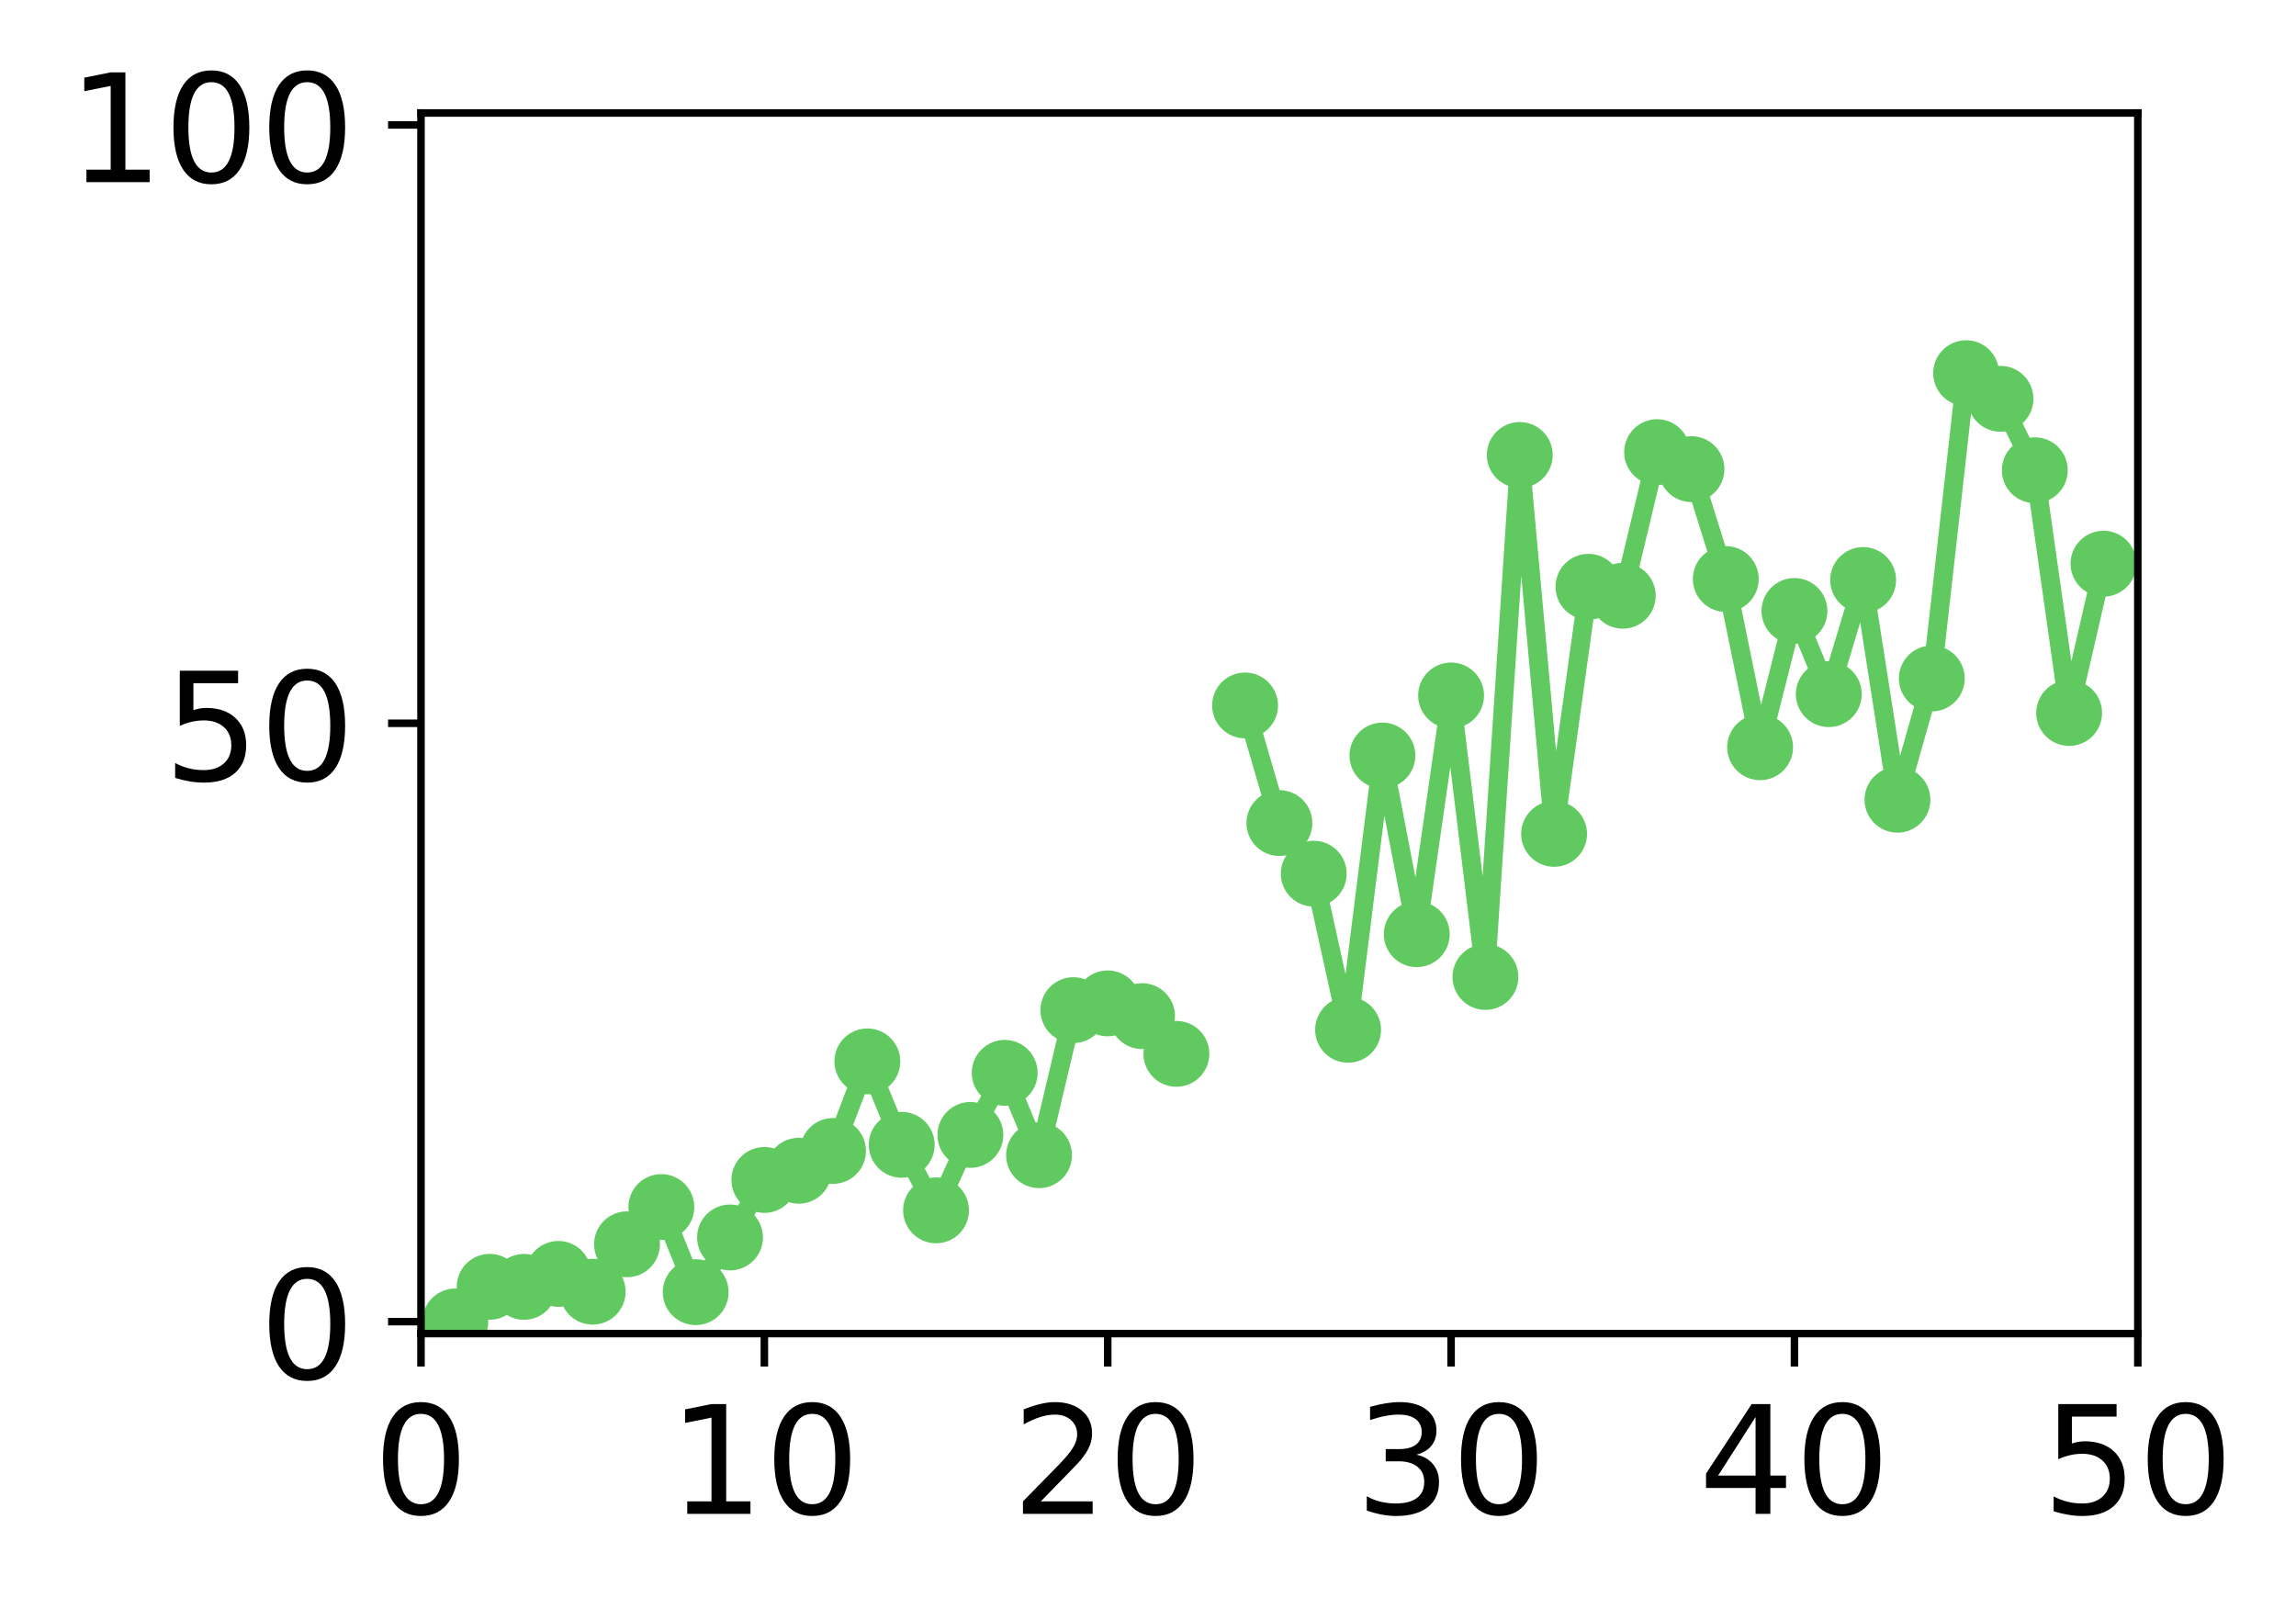 <?xml version="1.0" encoding="utf-8" standalone="no"?>
<!DOCTYPE svg PUBLIC "-//W3C//DTD SVG 1.1//EN"
  "http://www.w3.org/Graphics/SVG/1.1/DTD/svg11.dtd">
<!-- Created with matplotlib (http://matplotlib.org/) -->
<svg height="171pt" version="1.1" viewBox="0 0 244 171" width="244pt" xmlns="http://www.w3.org/2000/svg" xmlns:xlink="http://www.w3.org/1999/xlink">
 <defs>
  <style type="text/css">
*{stroke-linecap:butt;stroke-linejoin:round;}
  </style>
 </defs>
 <g id="figure_1">
  <g id="patch_1">
   <path d="M 0 171.411 
L 244.57 171.411 
L 244.57 0 
L 0 0 
z
" style="fill:#ffffff;"/>
  </g>
  <g id="axes_1">
   <g id="patch_2">
    <path d="M 44.74 141.726 
L 227.19 141.726 
L 227.19 12.007 
L 44.74 12.007 
z
" style="fill:#ffffff;"/>
   </g>
   <g id="matplotlib.axis_1">
    <g id="xtick_1">
     <g id="line2d_1">
      <defs>
       <path d="M 0 0 
L 0 3.5 
" id="mc687dcee70" style="stroke:#000000;stroke-width:0.8;"/>
      </defs>
      <g>
       <use style="stroke:#000000;stroke-width:0.8;" x="44.74" xlink:href="#mc687dcee70" y="141.726"/>
      </g>
     </g>
     <g id="text_1">
      <!-- 0 -->
      <defs>
       <path d="M 31.781 66.406 
Q 24.172 66.406 20.328 58.906 
Q 16.5 51.422 16.5 36.375 
Q 16.5 21.391 20.328 13.891 
Q 24.172 6.391 31.781 6.391 
Q 39.453 6.391 43.281 13.891 
Q 47.125 21.391 47.125 36.375 
Q 47.125 51.422 43.281 58.906 
Q 39.453 66.406 31.781 66.406 
z
M 31.781 74.219 
Q 44.047 74.219 50.516 64.516 
Q 56.984 54.828 56.984 36.375 
Q 56.984 17.969 50.516 8.266 
Q 44.047 -1.422 31.781 -1.422 
Q 19.531 -1.422 13.062 8.266 
Q 6.594 17.969 6.594 36.375 
Q 6.594 54.828 13.062 64.516 
Q 19.531 74.219 31.781 74.219 
z
" id="DejaVuSans-30"/>
      </defs>
      <g transform="translate(39.65 160.883)scale(0.16 -0.16)">
       <use xlink:href="#DejaVuSans-30"/>
      </g>
     </g>
    </g>
    <g id="xtick_2">
     <g id="line2d_2">
      <g>
       <use style="stroke:#000000;stroke-width:0.8;" x="81.23" xlink:href="#mc687dcee70" y="141.726"/>
      </g>
     </g>
     <g id="text_2">
      <!-- 10 -->
      <defs>
       <path d="M 12.406 8.297 
L 28.516 8.297 
L 28.516 63.922 
L 10.984 60.406 
L 10.984 69.391 
L 28.422 72.906 
L 38.281 72.906 
L 38.281 8.297 
L 54.391 8.297 
L 54.391 0 
L 12.406 0 
z
" id="DejaVuSans-31"/>
      </defs>
      <g transform="translate(71.05 160.883)scale(0.16 -0.16)">
       <use xlink:href="#DejaVuSans-31"/>
       <use x="63.623" xlink:href="#DejaVuSans-30"/>
      </g>
     </g>
    </g>
    <g id="xtick_3">
     <g id="line2d_3">
      <g>
       <use style="stroke:#000000;stroke-width:0.8;" x="117.72" xlink:href="#mc687dcee70" y="141.726"/>
      </g>
     </g>
     <g id="text_3">
      <!-- 20 -->
      <defs>
       <path d="M 19.188 8.297 
L 53.609 8.297 
L 53.609 0 
L 7.328 0 
L 7.328 8.297 
Q 12.938 14.109 22.625 23.891 
Q 32.328 33.688 34.812 36.531 
Q 39.547 41.844 41.422 45.531 
Q 43.312 49.219 43.312 52.781 
Q 43.312 58.594 39.234 62.25 
Q 35.156 65.922 28.609 65.922 
Q 23.969 65.922 18.812 64.312 
Q 13.672 62.703 7.812 59.422 
L 7.812 69.391 
Q 13.766 71.781 18.938 73 
Q 24.125 74.219 28.422 74.219 
Q 39.75 74.219 46.484 68.547 
Q 53.219 62.891 53.219 53.422 
Q 53.219 48.922 51.531 44.891 
Q 49.859 40.875 45.406 35.406 
Q 44.188 33.984 37.641 27.219 
Q 31.109 20.453 19.188 8.297 
z
" id="DejaVuSans-32"/>
      </defs>
      <g transform="translate(107.54 160.883)scale(0.16 -0.16)">
       <use xlink:href="#DejaVuSans-32"/>
       <use x="63.623" xlink:href="#DejaVuSans-30"/>
      </g>
     </g>
    </g>
    <g id="xtick_4">
     <g id="line2d_4">
      <g>
       <use style="stroke:#000000;stroke-width:0.8;" x="154.21" xlink:href="#mc687dcee70" y="141.726"/>
      </g>
     </g>
     <g id="text_4">
      <!-- 30 -->
      <defs>
       <path d="M 40.578 39.312 
Q 47.656 37.797 51.625 33 
Q 55.609 28.219 55.609 21.188 
Q 55.609 10.406 48.188 4.484 
Q 40.766 -1.422 27.094 -1.422 
Q 22.516 -1.422 17.656 -0.516 
Q 12.797 0.391 7.625 2.203 
L 7.625 11.719 
Q 11.719 9.328 16.594 8.109 
Q 21.484 6.891 26.812 6.891 
Q 36.078 6.891 40.938 10.547 
Q 45.797 14.203 45.797 21.188 
Q 45.797 27.641 41.281 31.266 
Q 36.766 34.906 28.719 34.906 
L 20.219 34.906 
L 20.219 43.016 
L 29.109 43.016 
Q 36.375 43.016 40.234 45.922 
Q 44.094 48.828 44.094 54.297 
Q 44.094 59.906 40.109 62.906 
Q 36.141 65.922 28.719 65.922 
Q 24.656 65.922 20.016 65.031 
Q 15.375 64.156 9.812 62.312 
L 9.812 71.094 
Q 15.438 72.656 20.344 73.438 
Q 25.25 74.219 29.594 74.219 
Q 40.828 74.219 47.359 69.109 
Q 53.906 64.016 53.906 55.328 
Q 53.906 49.266 50.438 45.094 
Q 46.969 40.922 40.578 39.312 
z
" id="DejaVuSans-33"/>
      </defs>
      <g transform="translate(144.03 160.883)scale(0.16 -0.16)">
       <use xlink:href="#DejaVuSans-33"/>
       <use x="63.623" xlink:href="#DejaVuSans-30"/>
      </g>
     </g>
    </g>
    <g id="xtick_5">
     <g id="line2d_5">
      <g>
       <use style="stroke:#000000;stroke-width:0.8;" x="190.7" xlink:href="#mc687dcee70" y="141.726"/>
      </g>
     </g>
     <g id="text_5">
      <!-- 40 -->
      <defs>
       <path d="M 37.797 64.312 
L 12.891 25.391 
L 37.797 25.391 
z
M 35.203 72.906 
L 47.609 72.906 
L 47.609 25.391 
L 58.016 25.391 
L 58.016 17.188 
L 47.609 17.188 
L 47.609 0 
L 37.797 0 
L 37.797 17.188 
L 4.891 17.188 
L 4.891 26.703 
z
" id="DejaVuSans-34"/>
      </defs>
      <g transform="translate(180.52 160.883)scale(0.16 -0.16)">
       <use xlink:href="#DejaVuSans-34"/>
       <use x="63.623" xlink:href="#DejaVuSans-30"/>
      </g>
     </g>
    </g>
    <g id="xtick_6">
     <g id="line2d_6">
      <g>
       <use style="stroke:#000000;stroke-width:0.8;" x="227.19" xlink:href="#mc687dcee70" y="141.726"/>
      </g>
     </g>
     <g id="text_6">
      <!-- 50 -->
      <defs>
       <path d="M 10.797 72.906 
L 49.516 72.906 
L 49.516 64.594 
L 19.828 64.594 
L 19.828 46.734 
Q 21.969 47.469 24.109 47.828 
Q 26.266 48.188 28.422 48.188 
Q 40.625 48.188 47.75 41.5 
Q 54.891 34.812 54.891 23.391 
Q 54.891 11.625 47.562 5.094 
Q 40.234 -1.422 26.906 -1.422 
Q 22.312 -1.422 17.547 -0.641 
Q 12.797 0.141 7.719 1.703 
L 7.719 11.625 
Q 12.109 9.234 16.797 8.062 
Q 21.484 6.891 26.703 6.891 
Q 35.156 6.891 40.078 11.328 
Q 45.016 15.766 45.016 23.391 
Q 45.016 31 40.078 35.438 
Q 35.156 39.891 26.703 39.891 
Q 22.75 39.891 18.812 39.016 
Q 14.891 38.141 10.797 36.281 
z
" id="DejaVuSans-35"/>
      </defs>
      <g transform="translate(217.01 160.883)scale(0.16 -0.16)">
       <use xlink:href="#DejaVuSans-35"/>
       <use x="63.623" xlink:href="#DejaVuSans-30"/>
      </g>
     </g>
    </g>
   </g>
   <g id="matplotlib.axis_2">
    <g id="ytick_1">
     <g id="line2d_7">
      <defs>
       <path d="M 0 0 
L -3.5 0 
" id="m451952a127" style="stroke:#000000;stroke-width:0.8;"/>
      </defs>
      <g>
       <use style="stroke:#000000;stroke-width:0.8;" x="44.74" xlink:href="#m451952a127" y="140.454"/>
      </g>
     </g>
     <g id="text_7">
      <!-- 0 -->
      <g transform="translate(27.56 146.533)scale(0.16 -0.16)">
       <use xlink:href="#DejaVuSans-30"/>
      </g>
     </g>
    </g>
    <g id="ytick_2">
     <g id="line2d_8">
      <g>
       <use style="stroke:#000000;stroke-width:0.8;" x="44.74" xlink:href="#m451952a127" y="76.866"/>
      </g>
     </g>
     <g id="text_8">
      <!-- 50 -->
      <g transform="translate(17.38 82.945)scale(0.16 -0.16)">
       <use xlink:href="#DejaVuSans-35"/>
       <use x="63.623" xlink:href="#DejaVuSans-30"/>
      </g>
     </g>
    </g>
    <g id="ytick_3">
     <g id="line2d_9">
      <g>
       <use style="stroke:#000000;stroke-width:0.8;" x="44.74" xlink:href="#m451952a127" y="13.279"/>
      </g>
     </g>
     <g id="text_9">
      <!-- 100 -->
      <g transform="translate(7.2 19.358)scale(0.16 -0.16)">
       <use xlink:href="#DejaVuSans-31"/>
       <use x="63.623" xlink:href="#DejaVuSans-30"/>
       <use x="127.246" xlink:href="#DejaVuSans-30"/>
      </g>
     </g>
    </g>
   </g>
   <g id="line2d_10">
    <path clip-path="url(#p9000b00791)" d="M 48.389 140.433 
L 52.038 136.756 
L 55.687 136.761 
L 59.336 135.384 
L 62.985 137.273 
L 66.634 132.237 
L 70.283 128.279 
L 73.932 137.323 
L 77.581 131.51 
L 81.23 125.398 
L 84.879 124.421 
L 88.528 122.317 
L 92.177 112.798 
L 95.826 121.666 
L 99.475 128.629 
L 103.124 120.613 
L 106.773 114.016 
L 110.422 122.767 
L 114.071 107.353 
L 117.72 106.632 
L 121.369 107.988 
L 125.018 111.996 
M 132.316 74.973 
L 135.965 87.471 
L 139.614 92.85 
L 143.263 109.44 
L 146.912 80.292 
L 150.561 99.282 
L 154.21 73.91 
L 157.859 103.828 
L 161.508 48.353 
L 165.157 88.62 
L 168.806 62.361 
L 172.455 63.314 
L 176.104 48.051 
L 179.753 49.858 
L 183.402 61.536 
L 187.051 79.413 
L 190.7 64.929 
L 194.349 73.77 
L 197.998 61.639 
L 201.647 84.992 
L 205.296 72.104 
L 208.945 39.66 
L 212.594 42.382 
L 216.243 49.973 
L 219.892 75.771 
L 223.541 59.906 
" style="fill:none;stroke:#60ca60;stroke-linecap:square;stroke-width:2;"/>
    <defs>
     <path d="M 0 3 
C 0.796 3 1.559 2.684 2.121 2.121 
C 2.684 1.559 3 0.796 3 0 
C 3 -0.796 2.684 -1.559 2.121 -2.121 
C 1.559 -2.684 0.796 -3 0 -3 
C -0.796 -3 -1.559 -2.684 -2.121 -2.121 
C -2.684 -1.559 -3 -0.796 -3 0 
C -3 0.796 -2.684 1.559 -2.121 2.121 
C -1.559 2.684 -0.796 3 0 3 
z
" id="m026f149a74" style="stroke:#60ca60;"/>
    </defs>
    <g clip-path="url(#p9000b00791)">
     <use style="fill:#60ca60;stroke:#60ca60;" x="48.389" xlink:href="#m026f149a74" y="140.433"/>
     <use style="fill:#60ca60;stroke:#60ca60;" x="52.038" xlink:href="#m026f149a74" y="136.756"/>
     <use style="fill:#60ca60;stroke:#60ca60;" x="55.687" xlink:href="#m026f149a74" y="136.761"/>
     <use style="fill:#60ca60;stroke:#60ca60;" x="59.336" xlink:href="#m026f149a74" y="135.384"/>
     <use style="fill:#60ca60;stroke:#60ca60;" x="62.985" xlink:href="#m026f149a74" y="137.273"/>
     <use style="fill:#60ca60;stroke:#60ca60;" x="66.634" xlink:href="#m026f149a74" y="132.237"/>
     <use style="fill:#60ca60;stroke:#60ca60;" x="70.283" xlink:href="#m026f149a74" y="128.279"/>
     <use style="fill:#60ca60;stroke:#60ca60;" x="73.932" xlink:href="#m026f149a74" y="137.323"/>
     <use style="fill:#60ca60;stroke:#60ca60;" x="77.581" xlink:href="#m026f149a74" y="131.51"/>
     <use style="fill:#60ca60;stroke:#60ca60;" x="81.23" xlink:href="#m026f149a74" y="125.398"/>
     <use style="fill:#60ca60;stroke:#60ca60;" x="84.879" xlink:href="#m026f149a74" y="124.421"/>
     <use style="fill:#60ca60;stroke:#60ca60;" x="88.528" xlink:href="#m026f149a74" y="122.317"/>
     <use style="fill:#60ca60;stroke:#60ca60;" x="92.177" xlink:href="#m026f149a74" y="112.798"/>
     <use style="fill:#60ca60;stroke:#60ca60;" x="95.826" xlink:href="#m026f149a74" y="121.666"/>
     <use style="fill:#60ca60;stroke:#60ca60;" x="99.475" xlink:href="#m026f149a74" y="128.629"/>
     <use style="fill:#60ca60;stroke:#60ca60;" x="103.124" xlink:href="#m026f149a74" y="120.613"/>
     <use style="fill:#60ca60;stroke:#60ca60;" x="106.773" xlink:href="#m026f149a74" y="114.016"/>
     <use style="fill:#60ca60;stroke:#60ca60;" x="110.422" xlink:href="#m026f149a74" y="122.767"/>
     <use style="fill:#60ca60;stroke:#60ca60;" x="114.071" xlink:href="#m026f149a74" y="107.353"/>
     <use style="fill:#60ca60;stroke:#60ca60;" x="117.72" xlink:href="#m026f149a74" y="106.632"/>
     <use style="fill:#60ca60;stroke:#60ca60;" x="121.369" xlink:href="#m026f149a74" y="107.988"/>
     <use style="fill:#60ca60;stroke:#60ca60;" x="125.018" xlink:href="#m026f149a74" y="111.996"/>
     <use style="fill:#60ca60;stroke:#60ca60;" x="132.316" xlink:href="#m026f149a74" y="74.973"/>
     <use style="fill:#60ca60;stroke:#60ca60;" x="135.965" xlink:href="#m026f149a74" y="87.471"/>
     <use style="fill:#60ca60;stroke:#60ca60;" x="139.614" xlink:href="#m026f149a74" y="92.85"/>
     <use style="fill:#60ca60;stroke:#60ca60;" x="143.263" xlink:href="#m026f149a74" y="109.44"/>
     <use style="fill:#60ca60;stroke:#60ca60;" x="146.912" xlink:href="#m026f149a74" y="80.292"/>
     <use style="fill:#60ca60;stroke:#60ca60;" x="150.561" xlink:href="#m026f149a74" y="99.282"/>
     <use style="fill:#60ca60;stroke:#60ca60;" x="154.21" xlink:href="#m026f149a74" y="73.91"/>
     <use style="fill:#60ca60;stroke:#60ca60;" x="157.859" xlink:href="#m026f149a74" y="103.828"/>
     <use style="fill:#60ca60;stroke:#60ca60;" x="161.508" xlink:href="#m026f149a74" y="48.353"/>
     <use style="fill:#60ca60;stroke:#60ca60;" x="165.157" xlink:href="#m026f149a74" y="88.62"/>
     <use style="fill:#60ca60;stroke:#60ca60;" x="168.806" xlink:href="#m026f149a74" y="62.361"/>
     <use style="fill:#60ca60;stroke:#60ca60;" x="172.455" xlink:href="#m026f149a74" y="63.314"/>
     <use style="fill:#60ca60;stroke:#60ca60;" x="176.104" xlink:href="#m026f149a74" y="48.051"/>
     <use style="fill:#60ca60;stroke:#60ca60;" x="179.753" xlink:href="#m026f149a74" y="49.858"/>
     <use style="fill:#60ca60;stroke:#60ca60;" x="183.402" xlink:href="#m026f149a74" y="61.536"/>
     <use style="fill:#60ca60;stroke:#60ca60;" x="187.051" xlink:href="#m026f149a74" y="79.413"/>
     <use style="fill:#60ca60;stroke:#60ca60;" x="190.7" xlink:href="#m026f149a74" y="64.929"/>
     <use style="fill:#60ca60;stroke:#60ca60;" x="194.349" xlink:href="#m026f149a74" y="73.77"/>
     <use style="fill:#60ca60;stroke:#60ca60;" x="197.998" xlink:href="#m026f149a74" y="61.639"/>
     <use style="fill:#60ca60;stroke:#60ca60;" x="201.647" xlink:href="#m026f149a74" y="84.992"/>
     <use style="fill:#60ca60;stroke:#60ca60;" x="205.296" xlink:href="#m026f149a74" y="72.104"/>
     <use style="fill:#60ca60;stroke:#60ca60;" x="208.945" xlink:href="#m026f149a74" y="39.66"/>
     <use style="fill:#60ca60;stroke:#60ca60;" x="212.594" xlink:href="#m026f149a74" y="42.382"/>
     <use style="fill:#60ca60;stroke:#60ca60;" x="216.243" xlink:href="#m026f149a74" y="49.973"/>
     <use style="fill:#60ca60;stroke:#60ca60;" x="219.892" xlink:href="#m026f149a74" y="75.771"/>
     <use style="fill:#60ca60;stroke:#60ca60;" x="223.541" xlink:href="#m026f149a74" y="59.906"/>
    </g>
   </g>
   <g id="patch_3">
    <path d="M 44.74 141.726 
L 44.74 12.007 
" style="fill:none;stroke:#000000;stroke-linecap:square;stroke-linejoin:miter;stroke-width:0.8;"/>
   </g>
   <g id="patch_4">
    <path d="M 227.19 141.726 
L 227.19 12.007 
" style="fill:none;stroke:#000000;stroke-linecap:square;stroke-linejoin:miter;stroke-width:0.8;"/>
   </g>
   <g id="patch_5">
    <path d="M 44.74 141.726 
L 227.19 141.726 
" style="fill:none;stroke:#000000;stroke-linecap:square;stroke-linejoin:miter;stroke-width:0.8;"/>
   </g>
   <g id="patch_6">
    <path d="M 44.74 12.007 
L 227.19 12.007 
" style="fill:none;stroke:#000000;stroke-linecap:square;stroke-linejoin:miter;stroke-width:0.8;"/>
   </g>
  </g>
 </g>
 <defs>
  <clipPath id="p9000b00791">
   <rect height="129.719" width="182.45" x="44.74" y="12.007"/>
  </clipPath>
 </defs>
</svg>
